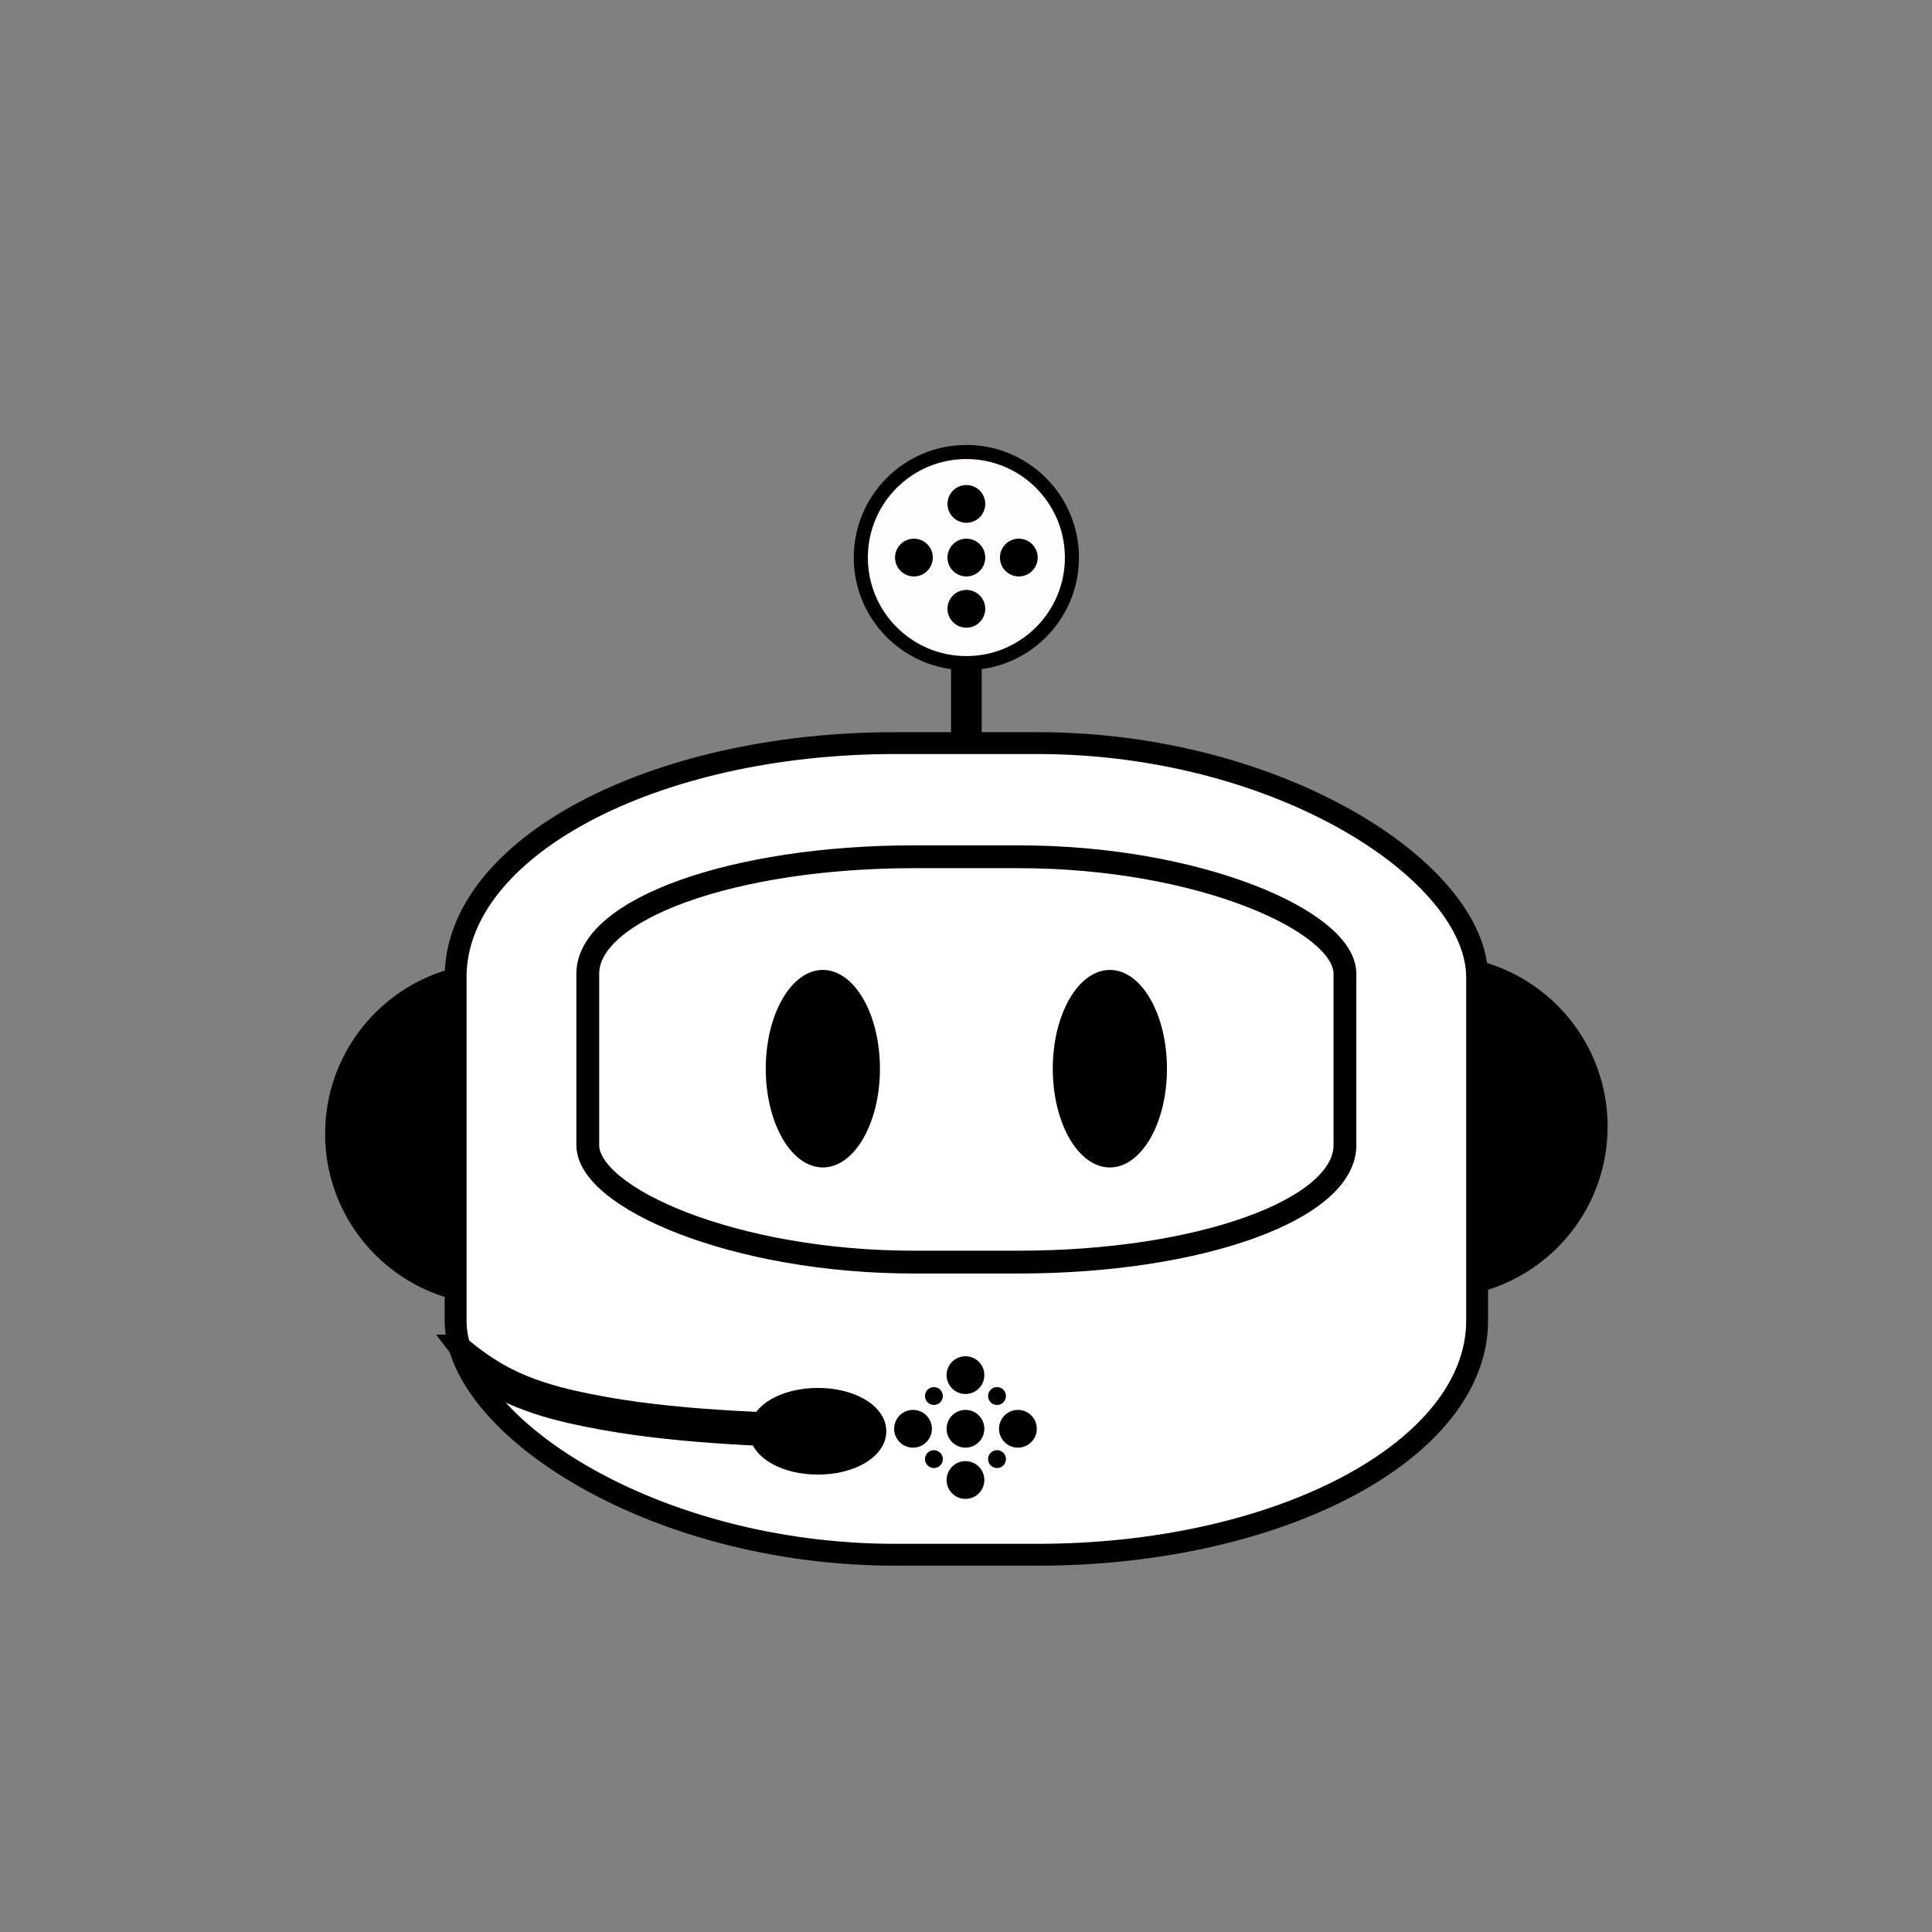 <?xml version="1.0" encoding="UTF-8" standalone="no"?>
<!-- Created with Inkscape (http://www.inkscape.org/) -->

<svg
   width="500"
   height="500"
   viewBox="0 0 132.292 132.292"
   version="1.1"
   id="svg5"
   xmlns:inkscape="http://www.inkscape.org/namespaces/inkscape"
   xmlns:sodipodi="http://sodipodi.sourceforge.net/DTD/sodipodi-0.dtd"
   xmlns="http://www.w3.org/2000/svg"
   xmlns:svg="http://www.w3.org/2000/svg">
  <rect x="0" y="0" width="132.292" height="132.292" fill="#808080" stroke="none"/>
  <sodipodi:namedview
     id="namedview7"
     pagecolor="#505050"
     bordercolor="#eeeeee"
     borderopacity="1"
     inkscape:showpageshadow="0"
     inkscape:pageopacity="0"
     inkscape:pagecheckerboard="0"
     inkscape:deskcolor="#505050"
     inkscape:document-units="mm"
     showgrid="false" />
  <defs
     id="defs2">
    <inkscape:path-effect
       effect="bend_path"
       id="path-effect17633"
       is_visible="true"
       lpeversion="1"
       bendpath="m 23.151,194.535 c 6.827,5.882 13.543,7.756 41.209,9.074"
       prop_scale="0.096"
       scale_y_rel="false"
       vertical="false"
       hide_knot="false"
       bendpath-nodetypes="cc" />
  </defs>
  <g
     inkscape:label="Layer 1"
     inkscape:groupmode="layer"
     id="layer1">
    <g
       id="g17785"
       transform="matrix(0.624,0,0,0.624,0.384,-18.444)">
      <g
         id="g10161"
         transform="translate(19.579,38.629)">
        <circle
           style="fill:#000000;fill-opacity:1;stroke:none;stroke-width:2.504;stroke-dasharray:none;stroke-opacity:1"
           id="ellipse10071"
           cy="115.344"
           cx="34.255"
           r="18.774" />
        <circle
           style="fill:#000000;fill-opacity:1;stroke:none;stroke-width:2.504;stroke-dasharray:none;stroke-opacity:1"
           id="circle10147"
           cy="114.55"
           cx="137.443"
           r="18.774" />
      </g>
      <g
         id="g17751">
        <rect
           style="fill:#000000;fill-opacity:1;stroke:none;stroke-width:1.813;stroke-dasharray:none;stroke-opacity:1"
           id="rect13953"
           width="3.368"
           height="13.19"
           x="103.744"
           y="101.304"
           rx="0"
           ry="0" />
        <g
           id="g17738">
          <circle
             style="fill:#fffdff;fill-opacity:1;stroke:#000000;stroke-width:1.545;stroke-dasharray:none;stroke-opacity:1"
             id="circle10157"
             cy="90.741"
             cx="105.428"
             r="11.583" />
          <g
             id="g17727">
            <circle
               style="fill:#000000;fill-opacity:1;stroke:none;stroke-width:0.276;stroke-dasharray:none;stroke-opacity:1"
               id="circle13805"
               cy="105.428"
               cx="-90.741"
               r="2.072"
               transform="rotate(-90)" />
            <g
               id="g13893"
               transform="translate(19.513,38.629)">
              <circle
                 style="fill:#000000;fill-opacity:1;stroke:none;stroke-width:0.276;stroke-dasharray:none;stroke-opacity:1"
                 id="circle13883"
                 cy="91.67"
                 cx="-52.112"
                 r="2.072"
                 transform="rotate(-90)" />
              <circle
                 style="fill:#000000;fill-opacity:1;stroke:none;stroke-width:0.276;stroke-dasharray:none;stroke-opacity:1"
                 id="circle13885"
                 cy="80.16"
                 cx="-52.112"
                 r="2.072"
                 transform="rotate(-90)" />
            </g>
            <g
               id="g13897"
               transform="translate(19.579,38.629)">
              <circle
                 style="fill:#000000;fill-opacity:1;stroke:none;stroke-width:0.276;stroke-dasharray:none;stroke-opacity:1"
                 id="circle13887"
                 cy="85.849"
                 cx="-46.225"
                 r="2.072"
                 transform="rotate(-90)" />
              <circle
                 style="fill:#000000;fill-opacity:1;stroke:none;stroke-width:0.276;stroke-dasharray:none;stroke-opacity:1"
                 id="circle13889"
                 cy="85.849"
                 cx="-57.734"
                 r="2.072"
                 transform="rotate(-90)" />
            </g>
          </g>
        </g>
      </g>
      <rect
         style="fill:#ffffff;stroke:#000000;stroke-width:2.4;stroke-dasharray:none;stroke-opacity:1"
         id="rect757"
         width="112.095"
         height="89.066"
         x="49.381"
         y="111.101"
         ry="25.698"
         rx="48.258" />
      <rect
         style="fill:#ffffff;fill-opacity:1;stroke:#000000;stroke-width:2.504;stroke-dasharray:none;stroke-opacity:1"
         id="rect761"
         width="83.085"
         height="44.479"
         x="63.885"
         y="123.574"
         ry="12.833"
         rx="35.769" />
      <g
         id="g10075"
         transform="translate(19.748,38.629)">
        <ellipse
           style="fill:#000000;fill-opacity:1;stroke:none;stroke-width:2.504;stroke-dasharray:none;stroke-opacity:1"
           id="ellipse7807"
           ry="10.837"
           rx="6.265"
           cy="108.2"
           cx="101.427" />
        <ellipse
           style="fill:#000000;fill-opacity:1;stroke:none;stroke-width:2.504;stroke-dasharray:none;stroke-opacity:1"
           id="ellipse9265"
           ry="10.837"
           rx="6.265"
           cy="108.2"
           cx="69.932" />
      </g>
      <g
         id="g17718"
         transform="translate(-0.099)">
        <circle
           style="fill:#000000;fill-opacity:1;stroke:none;stroke-width:0.276;stroke-dasharray:none;stroke-opacity:1"
           id="circle14531"
           cy="105.428"
           cx="-186.343"
           r="2.072"
           transform="rotate(-90)" />
        <circle
           style="fill:#000000;fill-opacity:1;stroke:none;stroke-width:0.276;stroke-dasharray:none;stroke-opacity:1"
           id="circle14533"
           cy="111.183"
           cx="-186.343"
           r="2.072"
           transform="rotate(-90)" />
        <circle
           style="fill:#000000;fill-opacity:1;stroke:none;stroke-width:0.276;stroke-dasharray:none;stroke-opacity:1"
           id="circle14535"
           cy="99.673"
           cx="-186.343"
           r="2.072"
           transform="rotate(-90)" />
        <circle
           style="fill:#000000;fill-opacity:1;stroke:none;stroke-width:0.276;stroke-dasharray:none;stroke-opacity:1"
           id="circle14539"
           cy="105.428"
           cx="-180.456"
           r="2.072"
           transform="rotate(-90)" />
        <circle
           style="fill:#000000;fill-opacity:1;stroke:none;stroke-width:0.276;stroke-dasharray:none;stroke-opacity:1"
           id="circle14541"
           cy="105.428"
           cx="-191.966"
           r="2.072"
           transform="rotate(-90)" />
        <circle
           style="fill:#000000;fill-opacity:1;stroke:none;stroke-width:0.131;stroke-dasharray:none;stroke-opacity:1"
           id="circle14554"
           cy="182.749"
           cx="101.967"
           r="0.981" />
        <circle
           style="fill:#000000;fill-opacity:1;stroke:none;stroke-width:0.131;stroke-dasharray:none;stroke-opacity:1"
           id="circle14605"
           cy="182.749"
           cx="108.89"
           r="0.981" />
        <circle
           style="fill:#000000;fill-opacity:1;stroke:none;stroke-width:0.131;stroke-dasharray:none;stroke-opacity:1"
           id="circle14607"
           cy="189.672"
           cx="101.967"
           r="0.981" />
        <circle
           style="fill:#000000;fill-opacity:1;stroke:none;stroke-width:0.131;stroke-dasharray:none;stroke-opacity:1"
           id="circle14609"
           cy="189.672"
           cx="108.89"
           r="0.981" />
      </g>
      <path
         id="rect17628"
         style="stroke:#000000;stroke-width:2.4"
         d="m 23.428,194.096 c 1.664,1.428 3.455,2.703 5.394,3.674 1e-6,0 1e-6,0 2e-6,0 2.271,1.142 4.735,1.898 7.244,2.463 0,0 0,1e-5 10e-7,1e-5 9.199,2.071 18.742,2.285 28.247,2.707 l -0.063,1.33 c -9.485,-0.447 -19.105,-0.706 -28.458,-2.837 l -2e-6,0 c -2.571,-0.585 -5.125,-1.384 -7.514,-2.59 l -2e-6,0 c -0.318,-0.161 -0.632,-0.33 -0.942,-0.505 -1.487,-1.293 -2.766,-2.734 -3.909,-4.242 z"
         inkscape:path-effect="#path-effect17633"
         inkscape:original-d="m 15.948127,189.17983 54.960204,-1.59025 v 13.89063 h -47.75729 z"
         class="UnoptimicedTransforms"
         transform="translate(26.234,-16.885)"
         sodipodi:nodetypes="ccccc" />
      <ellipse
         style="fill:#000000;fill-opacity:1;stroke:#000000;stroke-width:2.4;stroke-dasharray:none;stroke-opacity:1"
         id="path17635"
         cx="89.129"
         cy="186.616"
         rx="6.314"
         ry="3.555" />
    </g>
  </g>
</svg>
